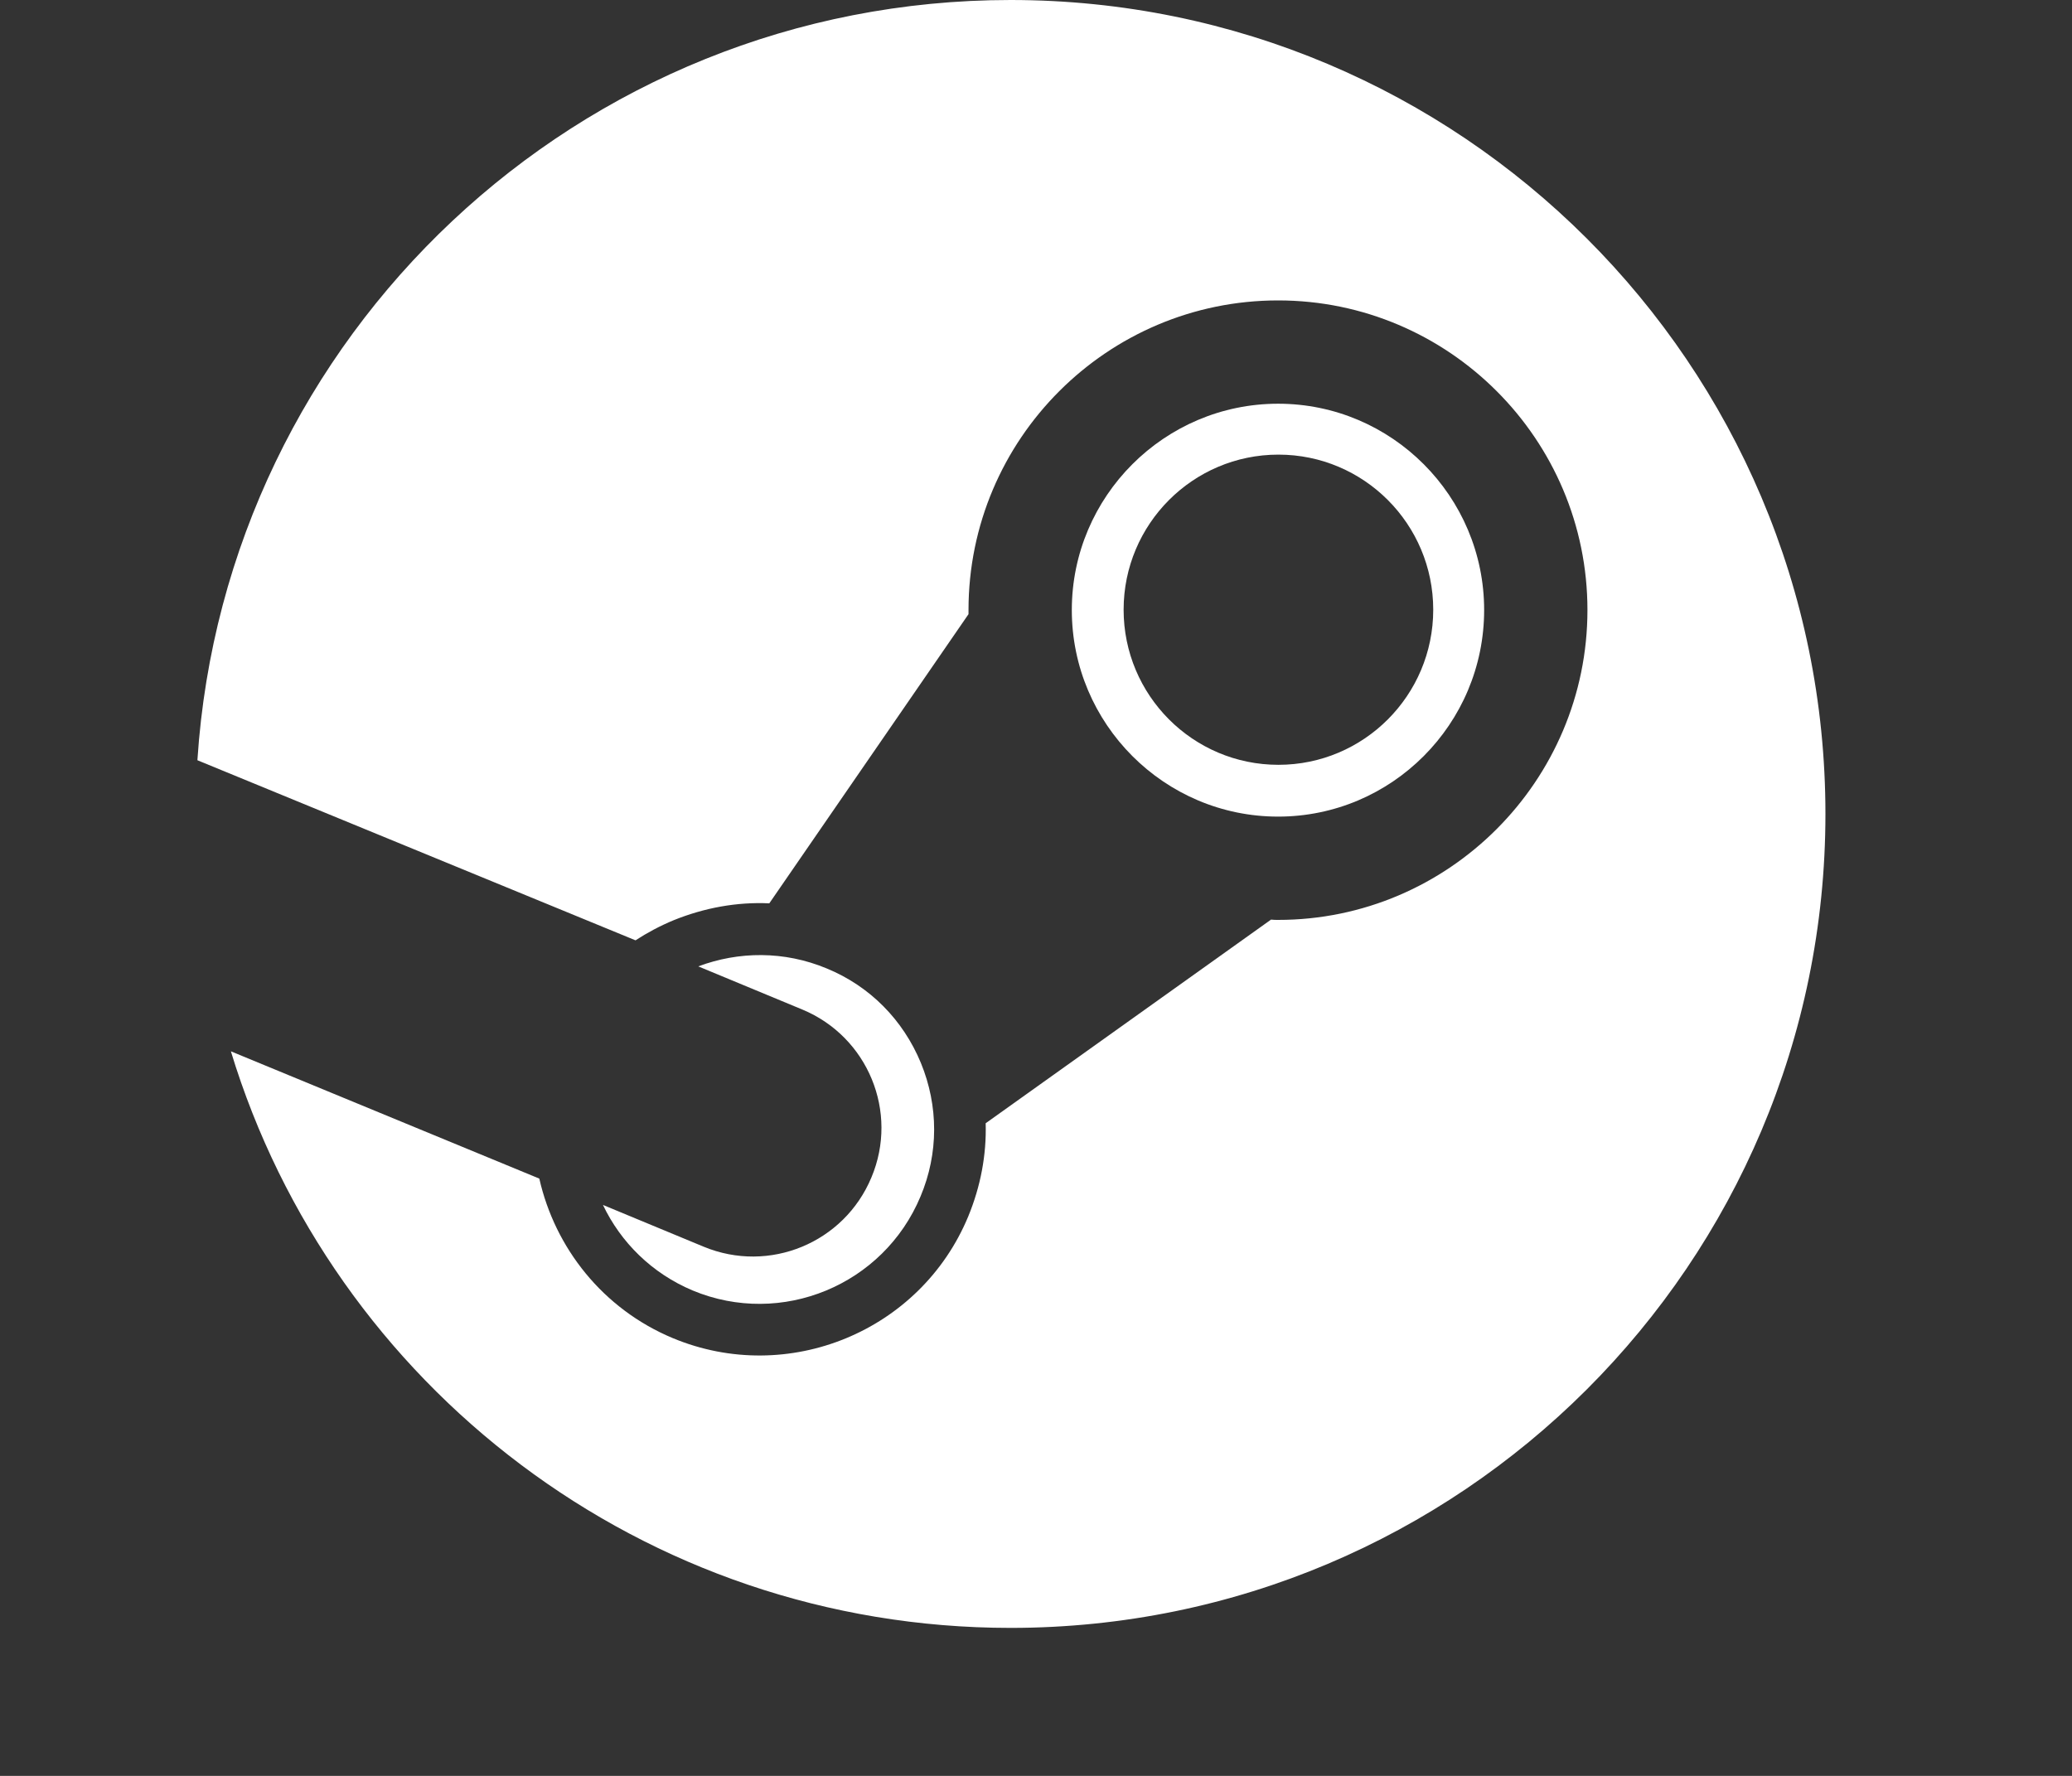 <svg width="7" height="6" viewBox="0 0 7 6" fill="none" xmlns="http://www.w3.org/2000/svg">
<rect x="0" y="0" width="7" height="6" fill="#333333" stroke="none"/>
<path d="M0.78 3.552C1.123 4.68 2.173 5.5 3.414 5.5C4.934 5.5 6.167 4.269 6.167 2.75C6.167 1.231 4.934 0 3.414 0C1.955 0 0.761 1.134 0.667 2.567C0.667 2.568 0.667 2.569 0.668 2.569C0.668 2.569 0.668 2.569 0.668 2.569L2.147 3.177C2.187 3.151 2.23 3.128 2.276 3.109C2.38 3.067 2.489 3.047 2.599 3.052L3.272 2.075C3.272 2.071 3.272 2.066 3.272 2.061C3.272 1.484 3.741 1.015 4.318 1.015C4.894 1.015 5.363 1.484 5.363 2.061C5.363 2.638 4.894 3.108 4.318 3.108C4.31 3.108 4.302 3.108 4.294 3.107L3.33 3.795C3.333 3.902 3.313 4.008 3.271 4.11C3.11 4.498 2.662 4.683 2.273 4.521C2.036 4.422 1.875 4.216 1.822 3.982L0.78 3.552Z" fill="white"/>
<path d="M2.34 4.36C2.64 4.485 2.985 4.342 3.11 4.042C3.171 3.897 3.171 3.737 3.111 3.591C3.051 3.446 2.939 3.332 2.793 3.272C2.649 3.212 2.495 3.214 2.359 3.265L2.711 3.411C2.932 3.503 3.037 3.757 2.944 3.978C2.852 4.199 2.599 4.304 2.377 4.212L2.037 4.071C2.097 4.197 2.202 4.302 2.34 4.36Z" fill="white"/>
<path d="M3.621 2.061C3.621 2.446 3.934 2.759 4.318 2.759C4.702 2.759 5.014 2.446 5.014 2.061C5.014 1.677 4.702 1.364 4.318 1.364C3.934 1.364 3.621 1.677 3.621 2.061ZM4.319 1.536C4.608 1.536 4.842 1.771 4.842 2.06C4.842 2.349 4.608 2.584 4.319 2.584C4.03 2.584 3.796 2.349 3.796 2.06C3.796 1.771 4.03 1.536 4.319 1.536Z" fill="white"/>
</svg>
